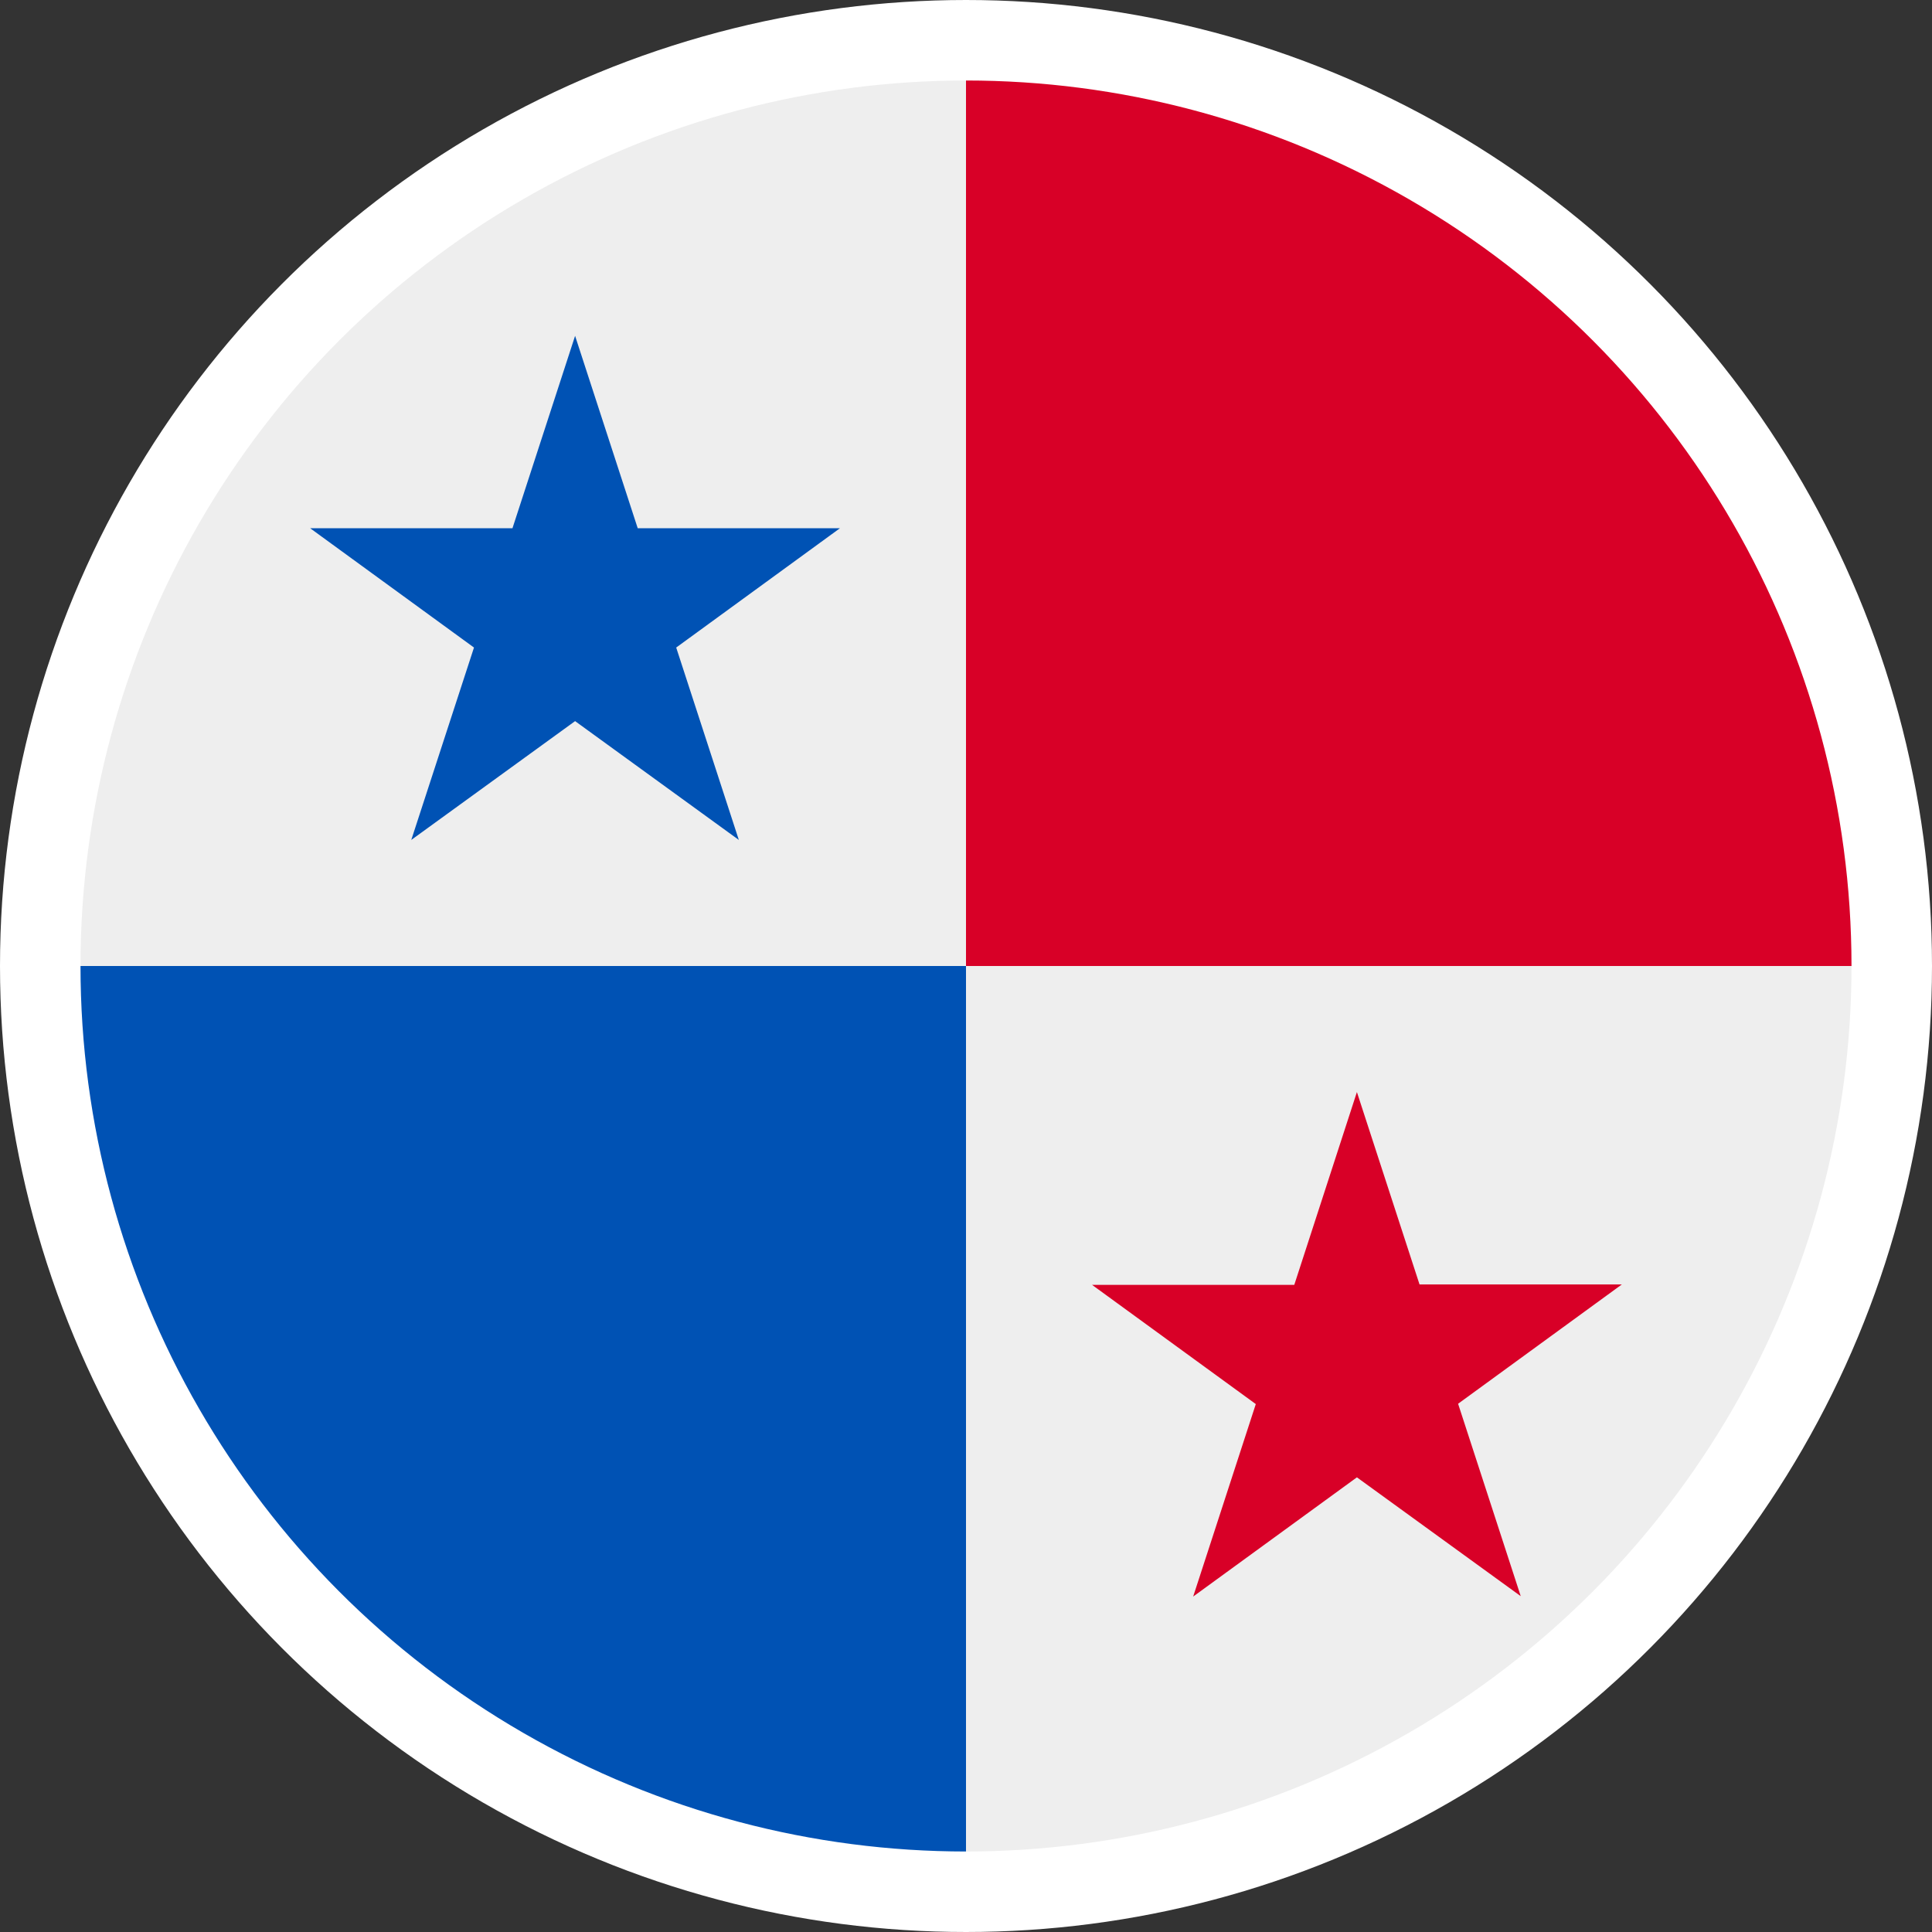 <?xml version="1.0" encoding="UTF-8"?>
<svg width="24px" height="24px" viewBox="0 0 24 24" version="1.1" xmlns="http://www.w3.org/2000/svg" xmlns:xlink="http://www.w3.org/1999/xlink">
    <rect x="0" y="0" width="24" height="24" fill="#333333" stroke="none"/>
    <!-- Generator: Sketch 55.1 (78136) - https://sketchapp.com -->
    <title>Flags/panama</title>
    <desc>Created with Sketch.</desc>
    <g id="Icons" stroke="none" stroke-width="1" fill="none" fill-rule="evenodd">
        <g id="Flags/panama">
            <g id="panama">
                <g id="Group" transform="translate(0.5, 0.5)" fill-rule="nonzero">
                    <circle id="Oval" fill="#EEEEEE" cx="11.5" cy="11.5" r="11.5"></circle>
                    <path d="M0,11.5 C0,17.851 5.149,23 11.5,23 L11.5,11.5 L0,11.5 Z" id="Path" fill="#0052B4"></path>
                    <path d="M11.5,0 C17.851,0 23,5.149 23,11.5 L11.5,11.5 L11.5,0 Z" id="Path" fill="#D80027"></path>
                </g>
                <polygon id="Path" fill="#0052B4" fill-rule="nonzero" points="7.144 4.172 7.922 6.562 10.434 6.562 8.4 8.044 9.178 10.434 7.144 8.958 5.109 10.434 5.888 8.044 3.853 6.562 6.366 6.562"></polygon>
                <polygon id="Path" fill="#D80027" fill-rule="nonzero" points="16.856 13.566 17.634 15.956 20.147 15.956 18.113 17.438 18.891 19.828 16.856 18.352 14.822 19.833 15.6 17.442 13.566 15.961 16.078 15.961"></polygon>
                <circle id="Oval" stroke="#FFFFFF" cx="12" cy="12" r="11.5"></circle>
            </g>
        </g>
    </g>
</svg>